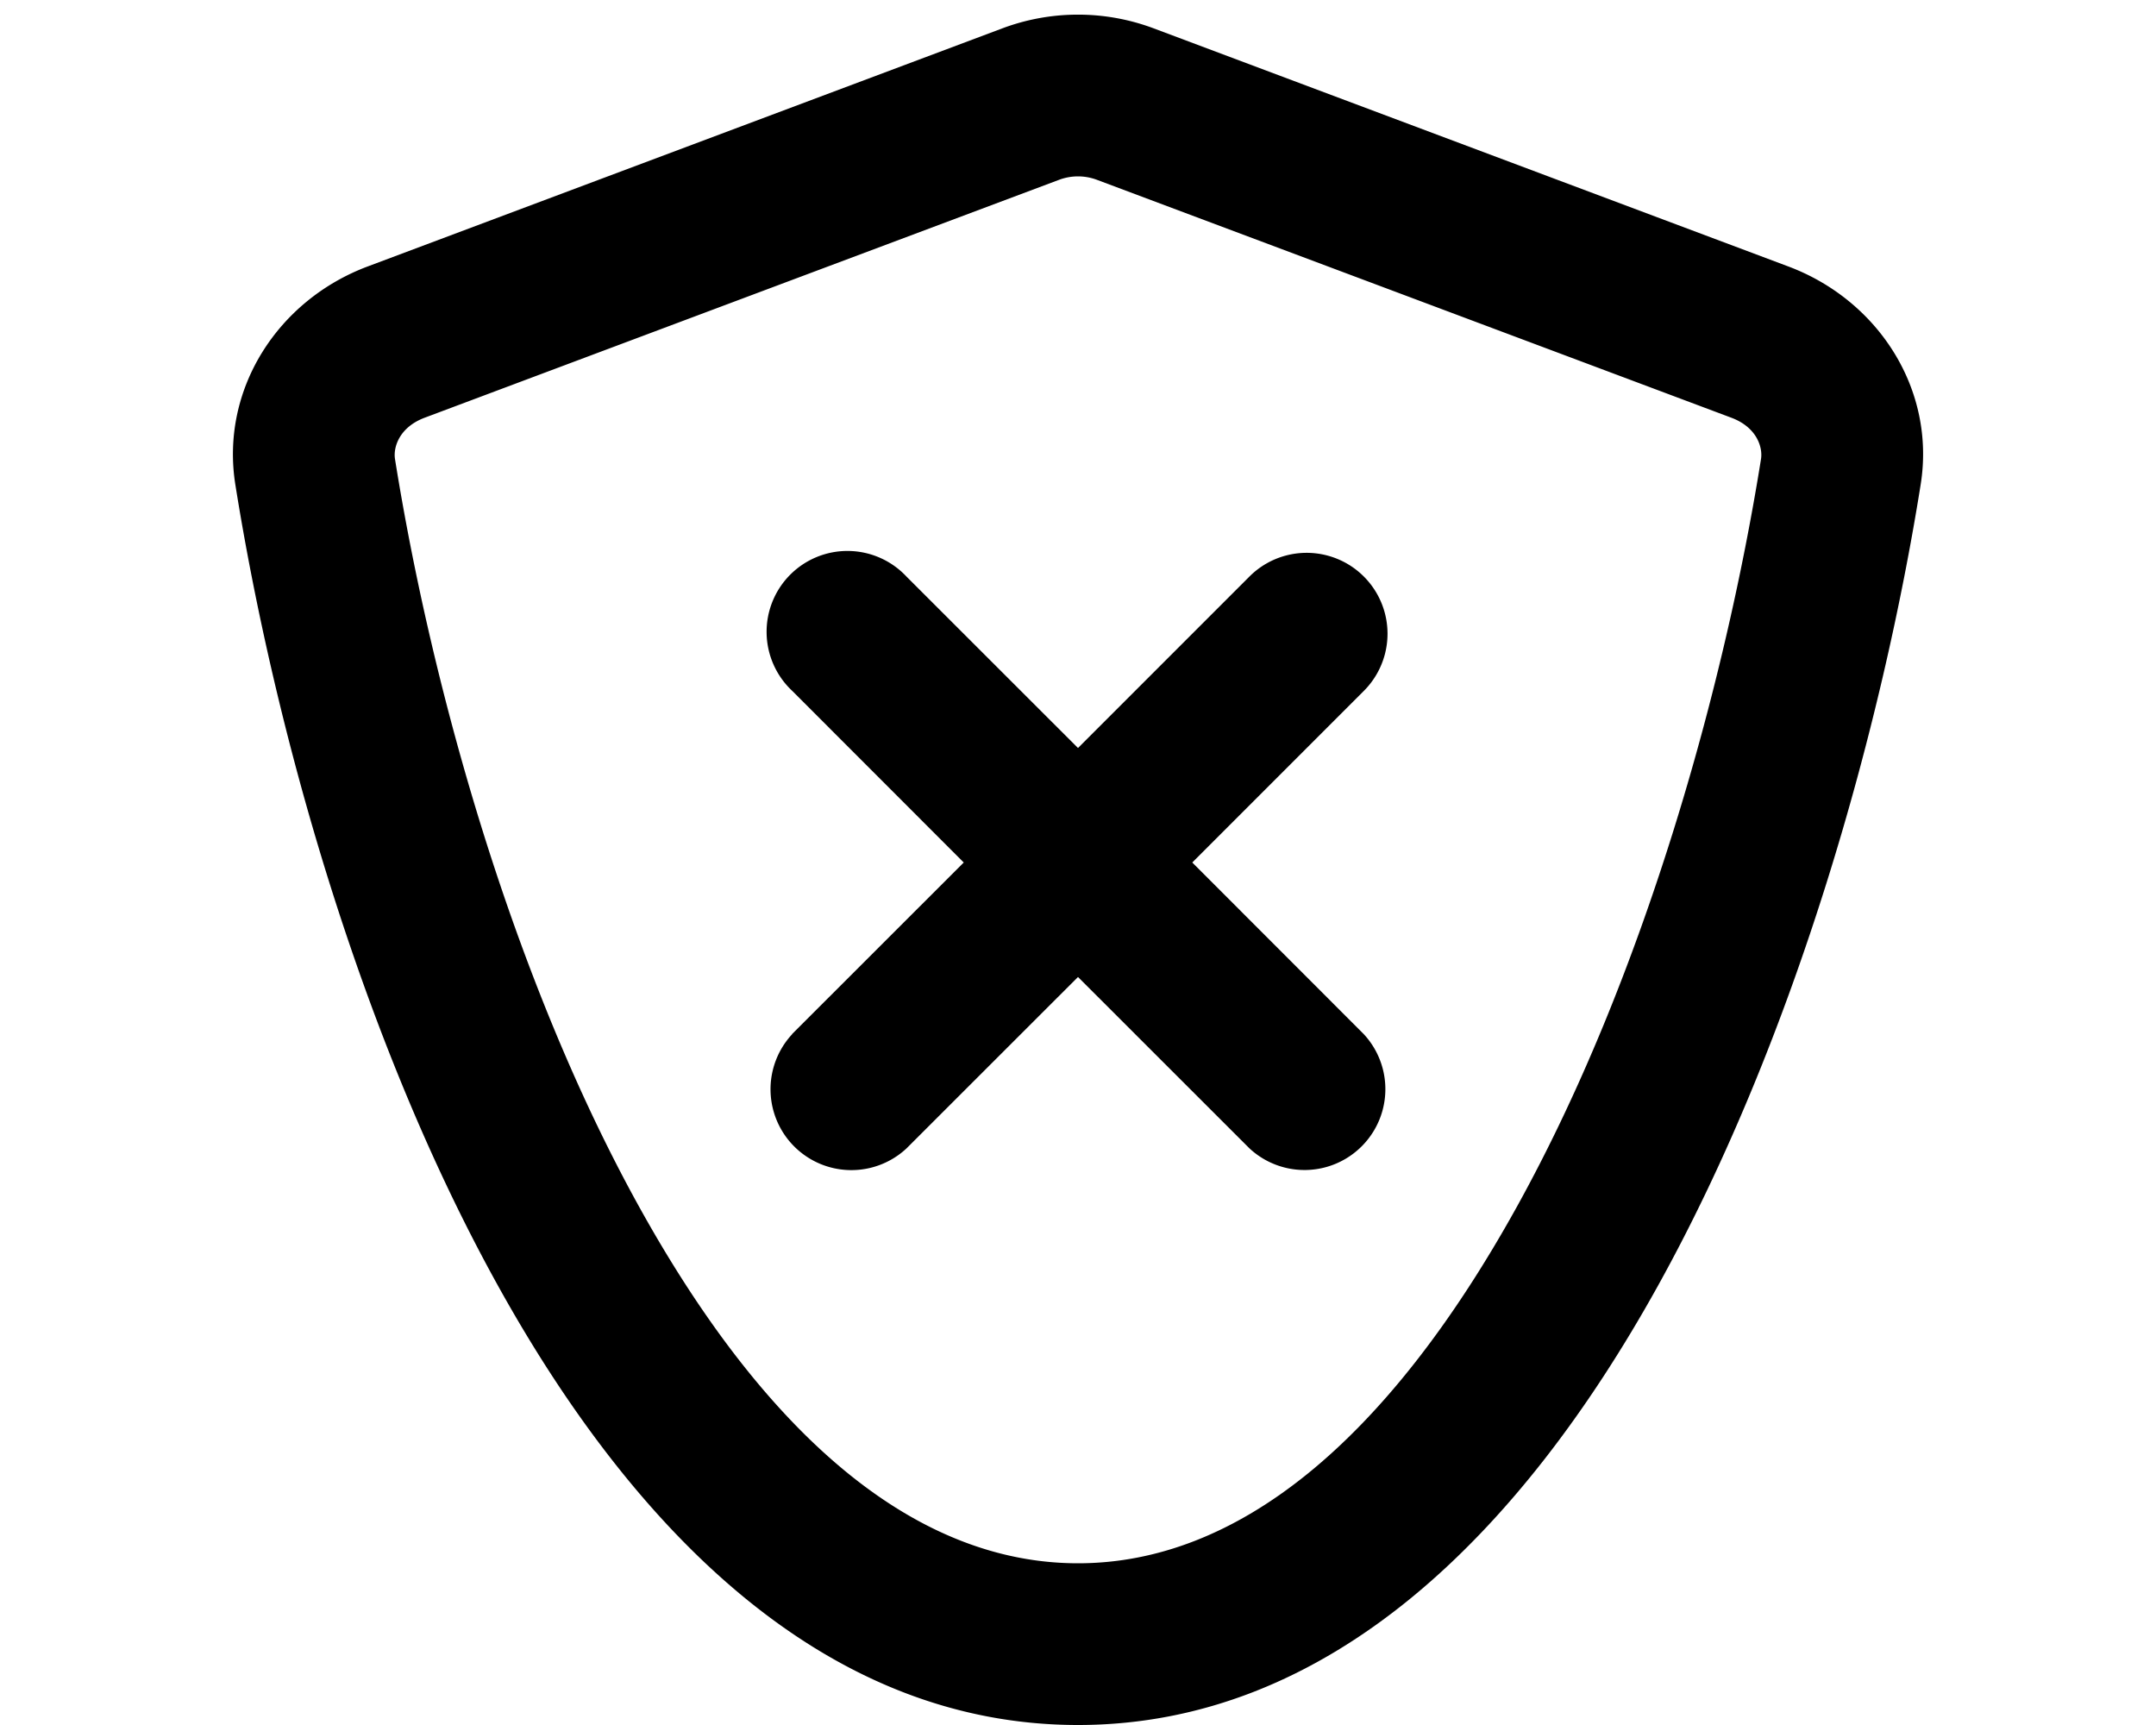 <svg xmlns="http://www.w3.org/2000/svg" viewBox="0 0 20 16" fill="currentColor">
  <path d="M7.348 9.591 8.94 8 7.35 6.409a.75.75 0 1 1 1.06-1.06L10 6.938l1.59-1.59a.75.75 0 0 1 1.062 1.06L11.06 8l1.59 1.591a.75.75 0 0 1-1.06 1.06L10 9.062l-1.591 1.59a.75.75 0 0 1-1.06-1.06z"/>
  <path fill-rule="evenodd" d="M9.298.263a2 2 0 0 1 1.404 0l5.886 2.208c.836.313 1.37 1.141 1.229 2.023C17.103 8.969 14.639 16 10 16 5.36 16 2.897 8.969 2.183 4.494c-.14-.882.393-1.71 1.229-2.023L9.298.263zm-5.36 3.612c-.233.088-.291.272-.274.382.34 2.127 1.093 4.822 2.267 6.94C7.144 13.384 8.531 14.5 10 14.5c1.47 0 2.856-1.116 4.069-3.303 1.174-2.118 1.927-4.813 2.267-6.94.017-.11-.04-.294-.274-.382l-5.886-2.207a.5.5 0 0 0-.352 0L3.938 3.875z"/>
</svg>

